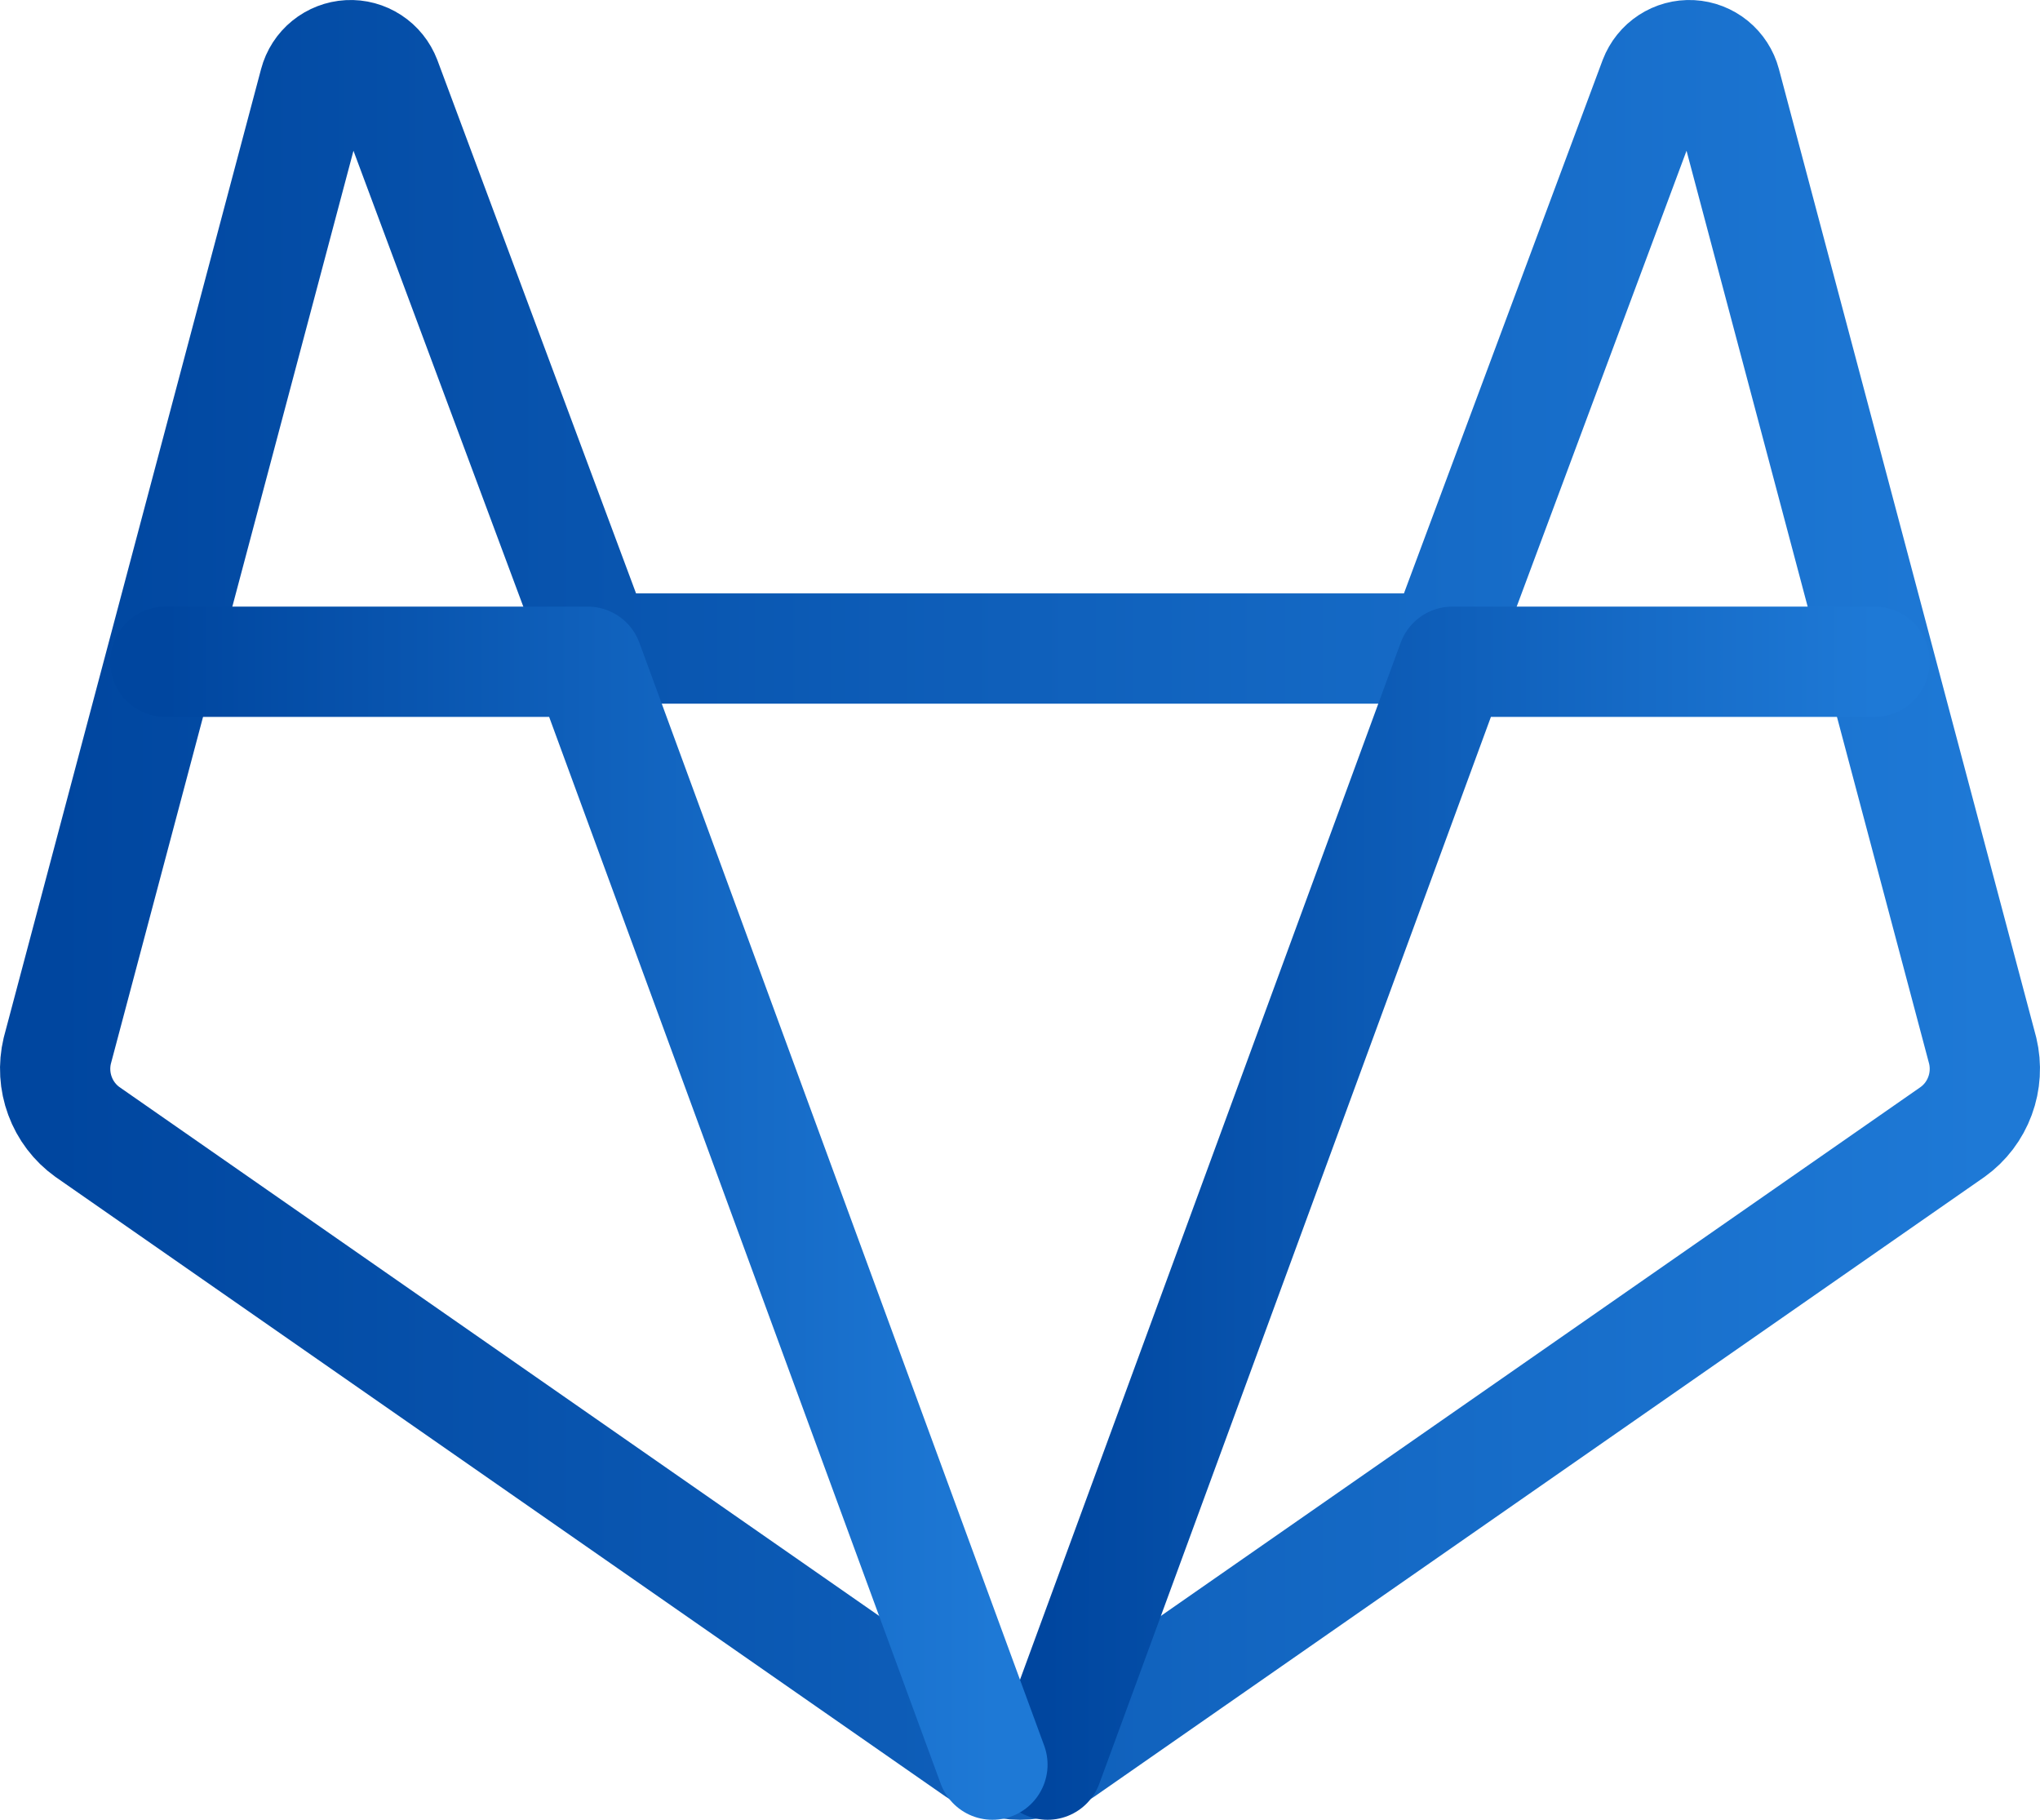 <svg width="37" height="33" viewBox="0 0 37 33" fill="none" xmlns="http://www.w3.org/2000/svg">
<path d="M10.842 11.761H26.158L30.004 1.44C30.056 1.305 30.149 1.189 30.269 1.111C30.39 1.032 30.532 0.993 30.676 1.001C30.82 1.009 30.957 1.062 31.069 1.153C31.18 1.244 31.261 1.368 31.298 1.508L35.961 19.054C36.026 19.326 36.009 19.611 35.912 19.873C35.815 20.136 35.643 20.363 35.416 20.526L19.283 31.755C19.053 31.915 18.78 32 18.5 32C18.22 32 17.947 31.915 17.717 31.755L1.584 20.526C1.357 20.363 1.185 20.136 1.088 19.873C0.991 19.611 0.974 19.326 1.039 19.054L5.702 1.508C5.739 1.368 5.819 1.244 5.931 1.153C6.043 1.062 6.181 1.009 6.324 1.001C6.468 0.993 6.61 1.032 6.731 1.111C6.851 1.189 6.944 1.305 6.996 1.44L10.842 11.761Z" stroke="url(#paint0_linear_2582_17233)" stroke-width="2" stroke-linecap="round" stroke-linejoin="round"/>
<path d="M19 32L26.343 12H34" stroke="url(#paint1_linear_2582_17233)" stroke-width="2" stroke-linecap="round" stroke-linejoin="round"/>
<path d="M3 12H10.658L18 32" stroke="url(#paint2_linear_2582_17233)" stroke-width="2" stroke-linecap="round" stroke-linejoin="round"/>
<defs>
<linearGradient id="paint0_linear_2582_17233" x1="1" y1="16.919" x2="36" y2="16.919" gradientUnits="userSpaceOnUse">
<stop stop-color="#00469F"/>
<stop offset="1" stop-color="#1E79D6"/>
</linearGradient>
<linearGradient id="paint1_linear_2582_17233" x1="19" y1="22.27" x2="34" y2="22.27" gradientUnits="userSpaceOnUse">
<stop stop-color="#00469F"/>
<stop offset="1" stop-color="#1E79D6"/>
</linearGradient>
<linearGradient id="paint2_linear_2582_17233" x1="3" y1="22.27" x2="18" y2="22.27" gradientUnits="userSpaceOnUse">
<stop stop-color="#00469F"/>
<stop offset="1" stop-color="#1E79D6"/>
</linearGradient>
</defs>
</svg>
